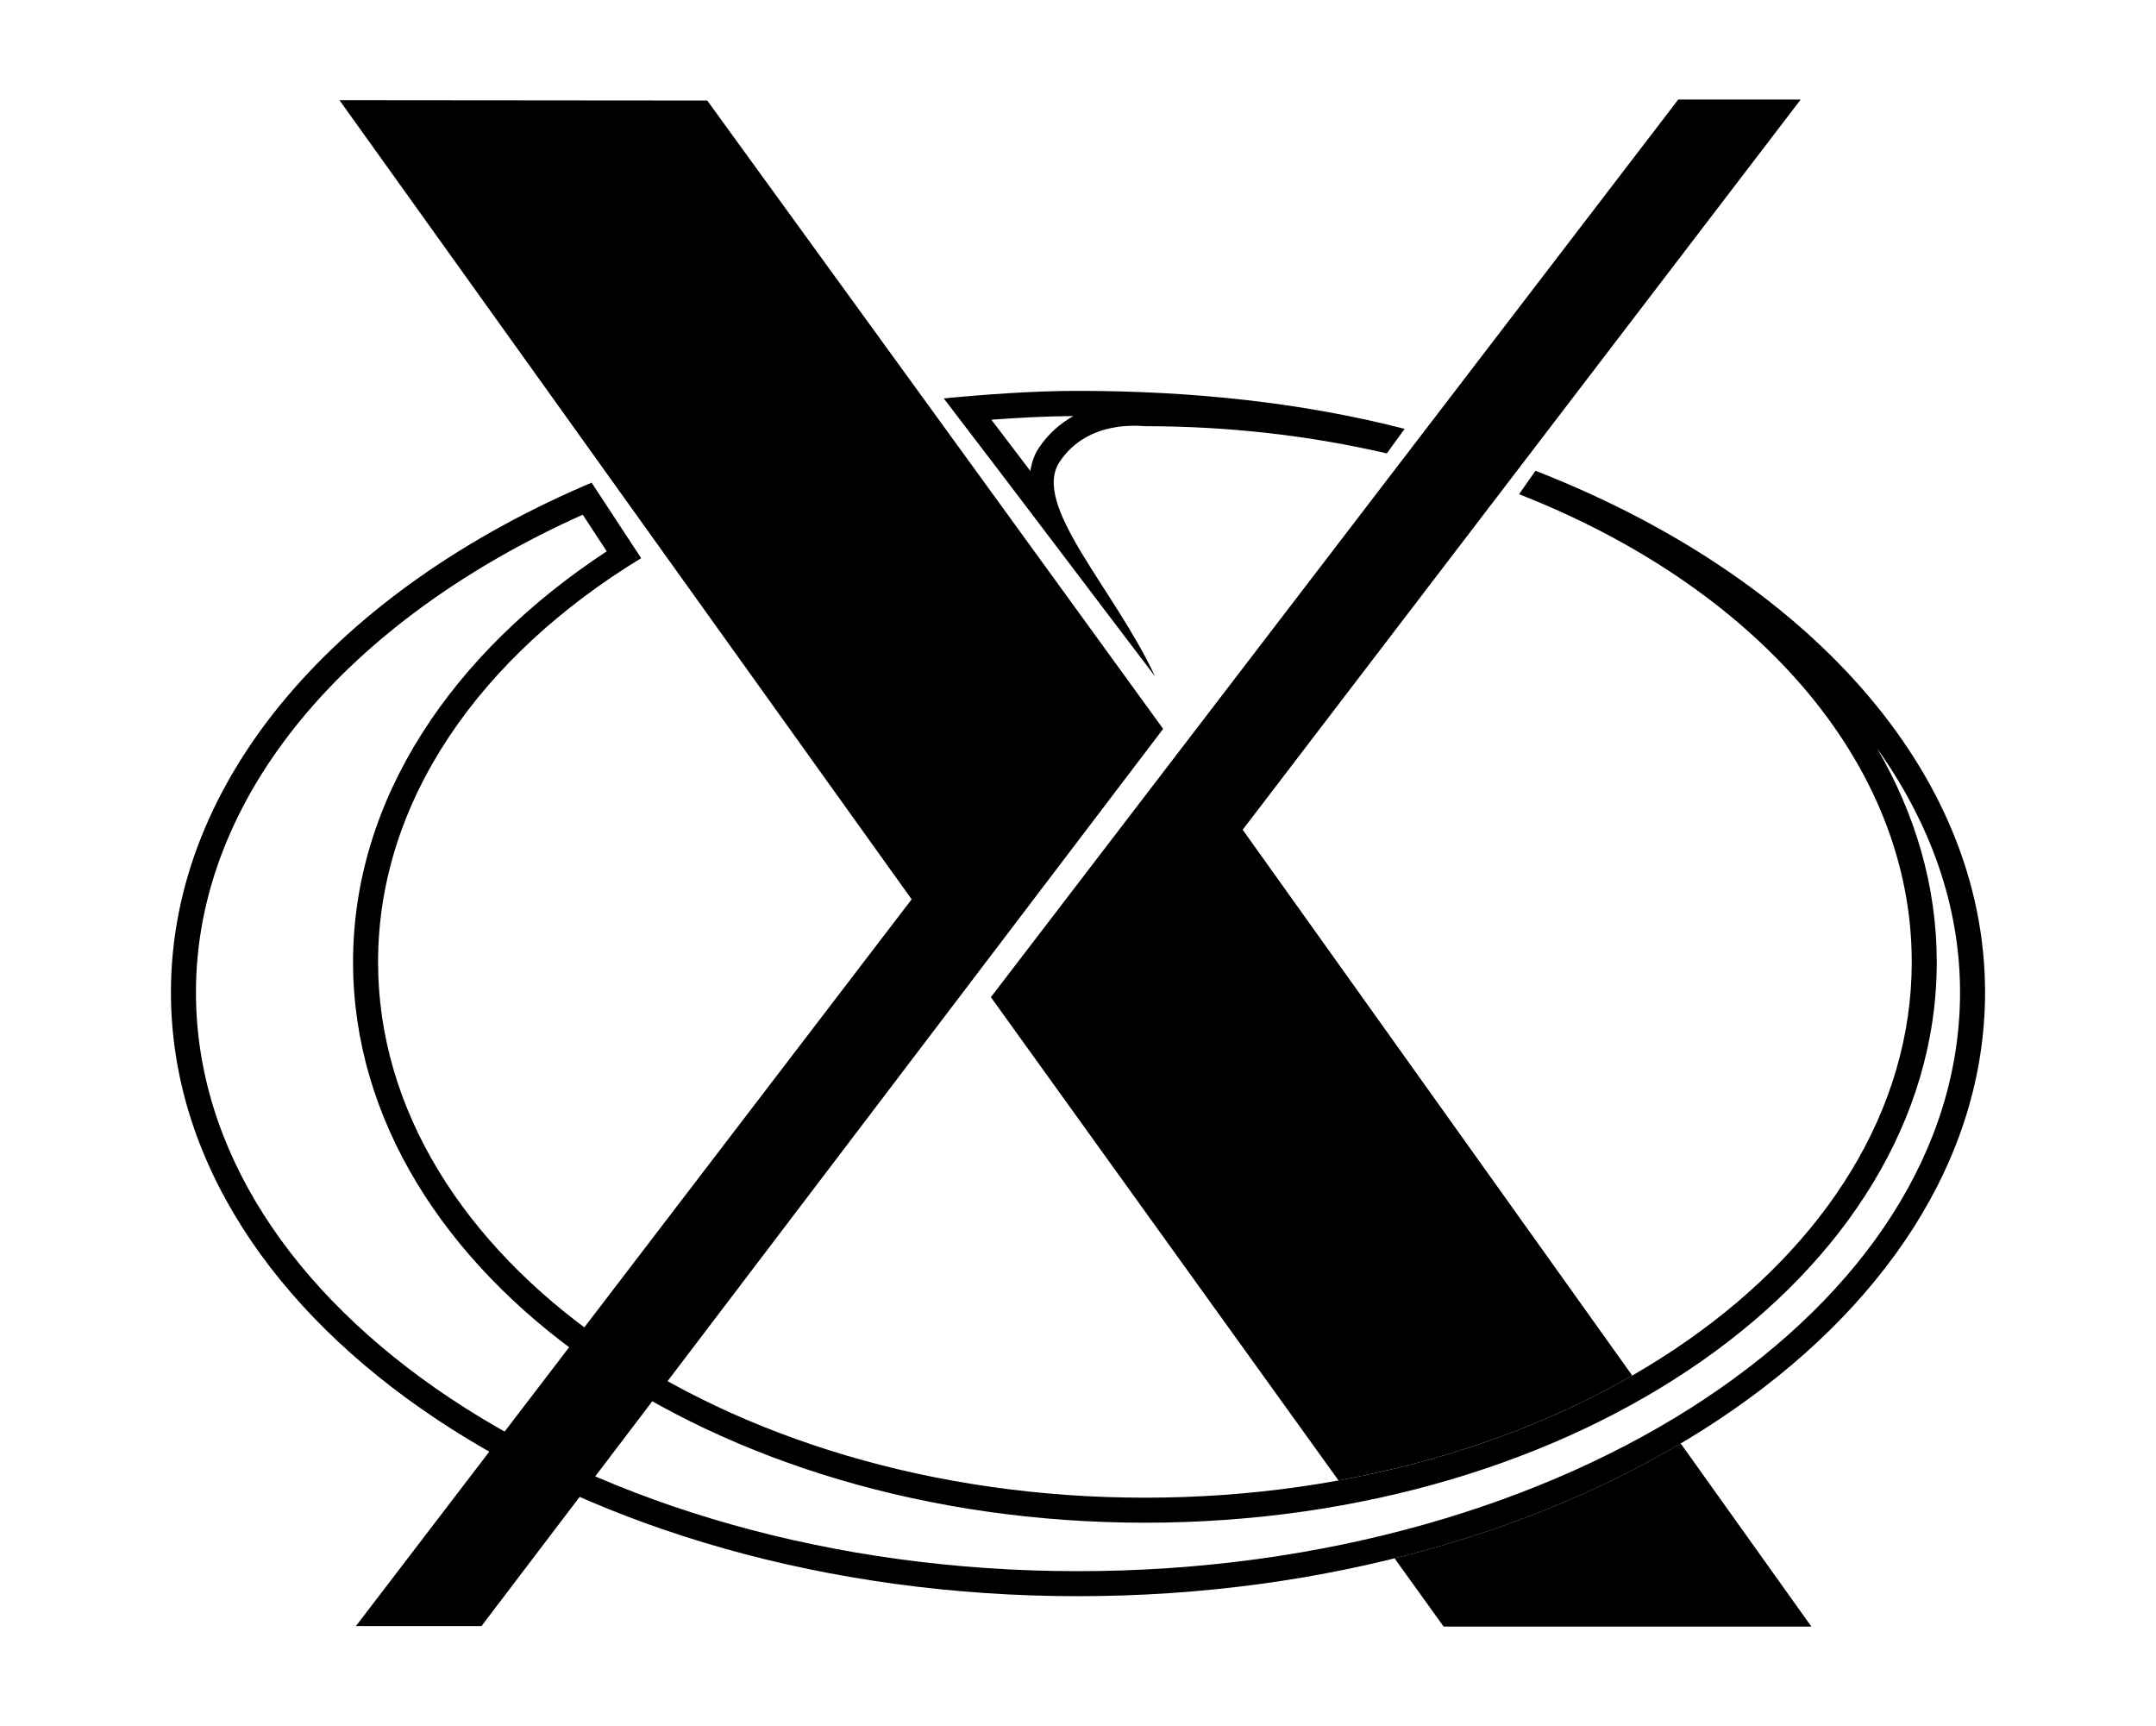 <?xml version="1.0" encoding="UTF-8" standalone="no"?>
<svg xmlns:dc="http://purl.org/dc/elements/1.1/" xmlns:cc="http://creativecommons.org/ns#" xmlns:rdf="http://www.w3.org/1999/02/22-rdf-syntax-ns#" xmlns:svg="http://www.w3.org/2000/svg" xmlns="http://www.w3.org/2000/svg" id="svg20" version="1.1" height="345" width="431">
 <style id="style2" type="text/css"><![CDATA[
#P1 {fill:url(#LO)}
rect {opacity:.407;fill:#000cff;width:.505;height:0}
]]></style>
 <defs id="defs9">
  <marker style="overflow:visible" id="Arrow1Lstart" refX="0.0" refY="0.0" orient="auto">
   <path transform="scale(0.8) translate(12.5,0)" style="fill-rule:evenodd;stroke:none;stroke-width:1pt;stroke-opacity:1;fill:#e54c18;fill-opacity:1" d="M 0.0,0.0 L 5.0,-5.0 L -12.5,0.0 L 5.0,5.0 L 0.0,0.0 z " id="path4676" />
  </marker>
  <linearGradient gradientTransform="translate(-270.926,-65.701)" y2="269.494" x2="657.653" y1="235.149" x1="319.208" gradientUnits="userSpaceOnUse" id="LO">
   <stop id="stop4" offset="0" style="stop-color:#e54c18" />
   <stop id="stop6" offset="1" style="stop-color:#fec350" />
  </linearGradient>
  <linearGradient gradientTransform="translate(-270.926,-65.701)" y2="269.494" x2="657.653" y1="235.149" x1="319.208" gradientUnits="userSpaceOnUse" id="LO-3">
   <stop id="stop4-6" offset="0" style="stop-color:#e54c18" />
   <stop id="stop6-7" offset="1" style="stop-color:#fec350" />
  </linearGradient>
  <linearGradient gradientTransform="translate(-270.926,-65.701)" y2="269.494" x2="657.653" y1="235.149" x1="319.208" gradientUnits="userSpaceOnUse" id="LO-3-6">
   <stop id="stop4-6-2" offset="0" style="stop-color:#e54c18" />
   <stop id="stop6-7-9" offset="1" style="stop-color:#fec350" />
  </linearGradient>
  <linearGradient gradientTransform="translate(-270.926,-65.701)" y2="269.494" x2="657.653" y1="235.149" x1="319.208" gradientUnits="userSpaceOnUse" id="LO-3-2">
   <stop id="stop4-6-7" offset="0" style="stop-color:#e54c18" />
   <stop id="stop6-7-0" offset="1" style="stop-color:#fec350" />
  </linearGradient>
 </defs>
 <path id="P1-5" d="M 215.484 78.125 C 206.633 78.125 197.177 78.812 188.664 79.629 C 203.83 99.409 216.414 116.157 230.896 135.18 C 222.768 117.687 206.062 100.912 211.838 92.285 C 217.555 83.745 228.088 85.184 228.891 85.184 C 245.779 85.184 262.036 87.091 277.234 90.621 L 280.797 85.715 C 260.526 80.497 238.508 78.125 215.484 78.125 z M 214.561 83.156 C 212.065 84.578 209.63 86.594 207.682 89.504 C 206.715 90.948 206.237 92.524 205.965 94.123 C 203.387 90.732 200.869 87.404 198.184 83.887 C 203.674 83.483 209.2 83.185 214.561 83.156 z M 306.953 94.09 L 303.672 98.777 C 350.498 117.114 382.172 152.138 382.172 192.277 C 382.172 251.383 313.507 299.34 228.891 299.34 C 144.274 299.34 75.578 251.383 75.578 192.277 C 75.578 160.09 95.95 131.197 128.172 111.559 L 118.266 96.465 C 67.719 117.897 34.172 155.514 34.172 198.34 C 34.172 264.974 115.394 319.027 215.484 319.027 C 315.574 319.027 396.828 264.974 396.828 198.34 C 396.828 153.907 360.706 115.047 306.953 94.09 z M 116.49 102.871 L 121.291 110.186 C 90.513 130.416 70.578 159.519 70.578 192.277 C 70.578 223.767 88.911 252.012 117.641 272.072 C 146.37 292.133 185.638 304.34 228.891 304.34 C 272.143 304.34 311.404 292.133 340.125 272.072 C 368.846 252.012 387.172 223.767 387.172 192.277 C 387.172 177.084 382.869 162.701 375.252 149.594 C 385.876 164.508 391.828 181.039 391.828 198.34 C 391.828 229.624 372.769 258.315 340.92 279.508 C 309.071 300.701 264.629 314.027 215.484 314.027 C 166.339 314.027 121.905 300.701 90.064 279.508 C 58.224 258.315 39.172 229.625 39.172 198.34 C 39.172 159.187 69.366 124.015 116.49 102.871 z " style="fill:#000000;stroke:none;stroke-width:3.8;stroke-linejoin:miter;stroke-miterlimit:4;stroke-dasharray:none;stroke-opacity:1;fill-opacity:1" />
 <rect x="464.649" y="155.856" width="0.505" height="0" id="rect16" style="opacity:0.407;fill:#000cff" />
 <path id="path11-5" d="m 335.492,19.896 -137.406,179.408 69.492,96.588 c 21.846,-3.972 41.8,-11.224 58.717,-20.963 L 248.422,165.838 359.973,19.896 Z M 232.521,145.676 141.383,20.094 67.867,20.031 182.244,179.744 C 145.213,228.164 108.181,276.583 71.148,325.002 H 96.25 C 141.673,265.226 187.097,205.451 232.521,145.676 Z M 335.982,288.5 c -16.619,9.846 -35.971,17.688 -57.205,22.957 l 9.818,13.646 h 73.516 z" />
</svg>
